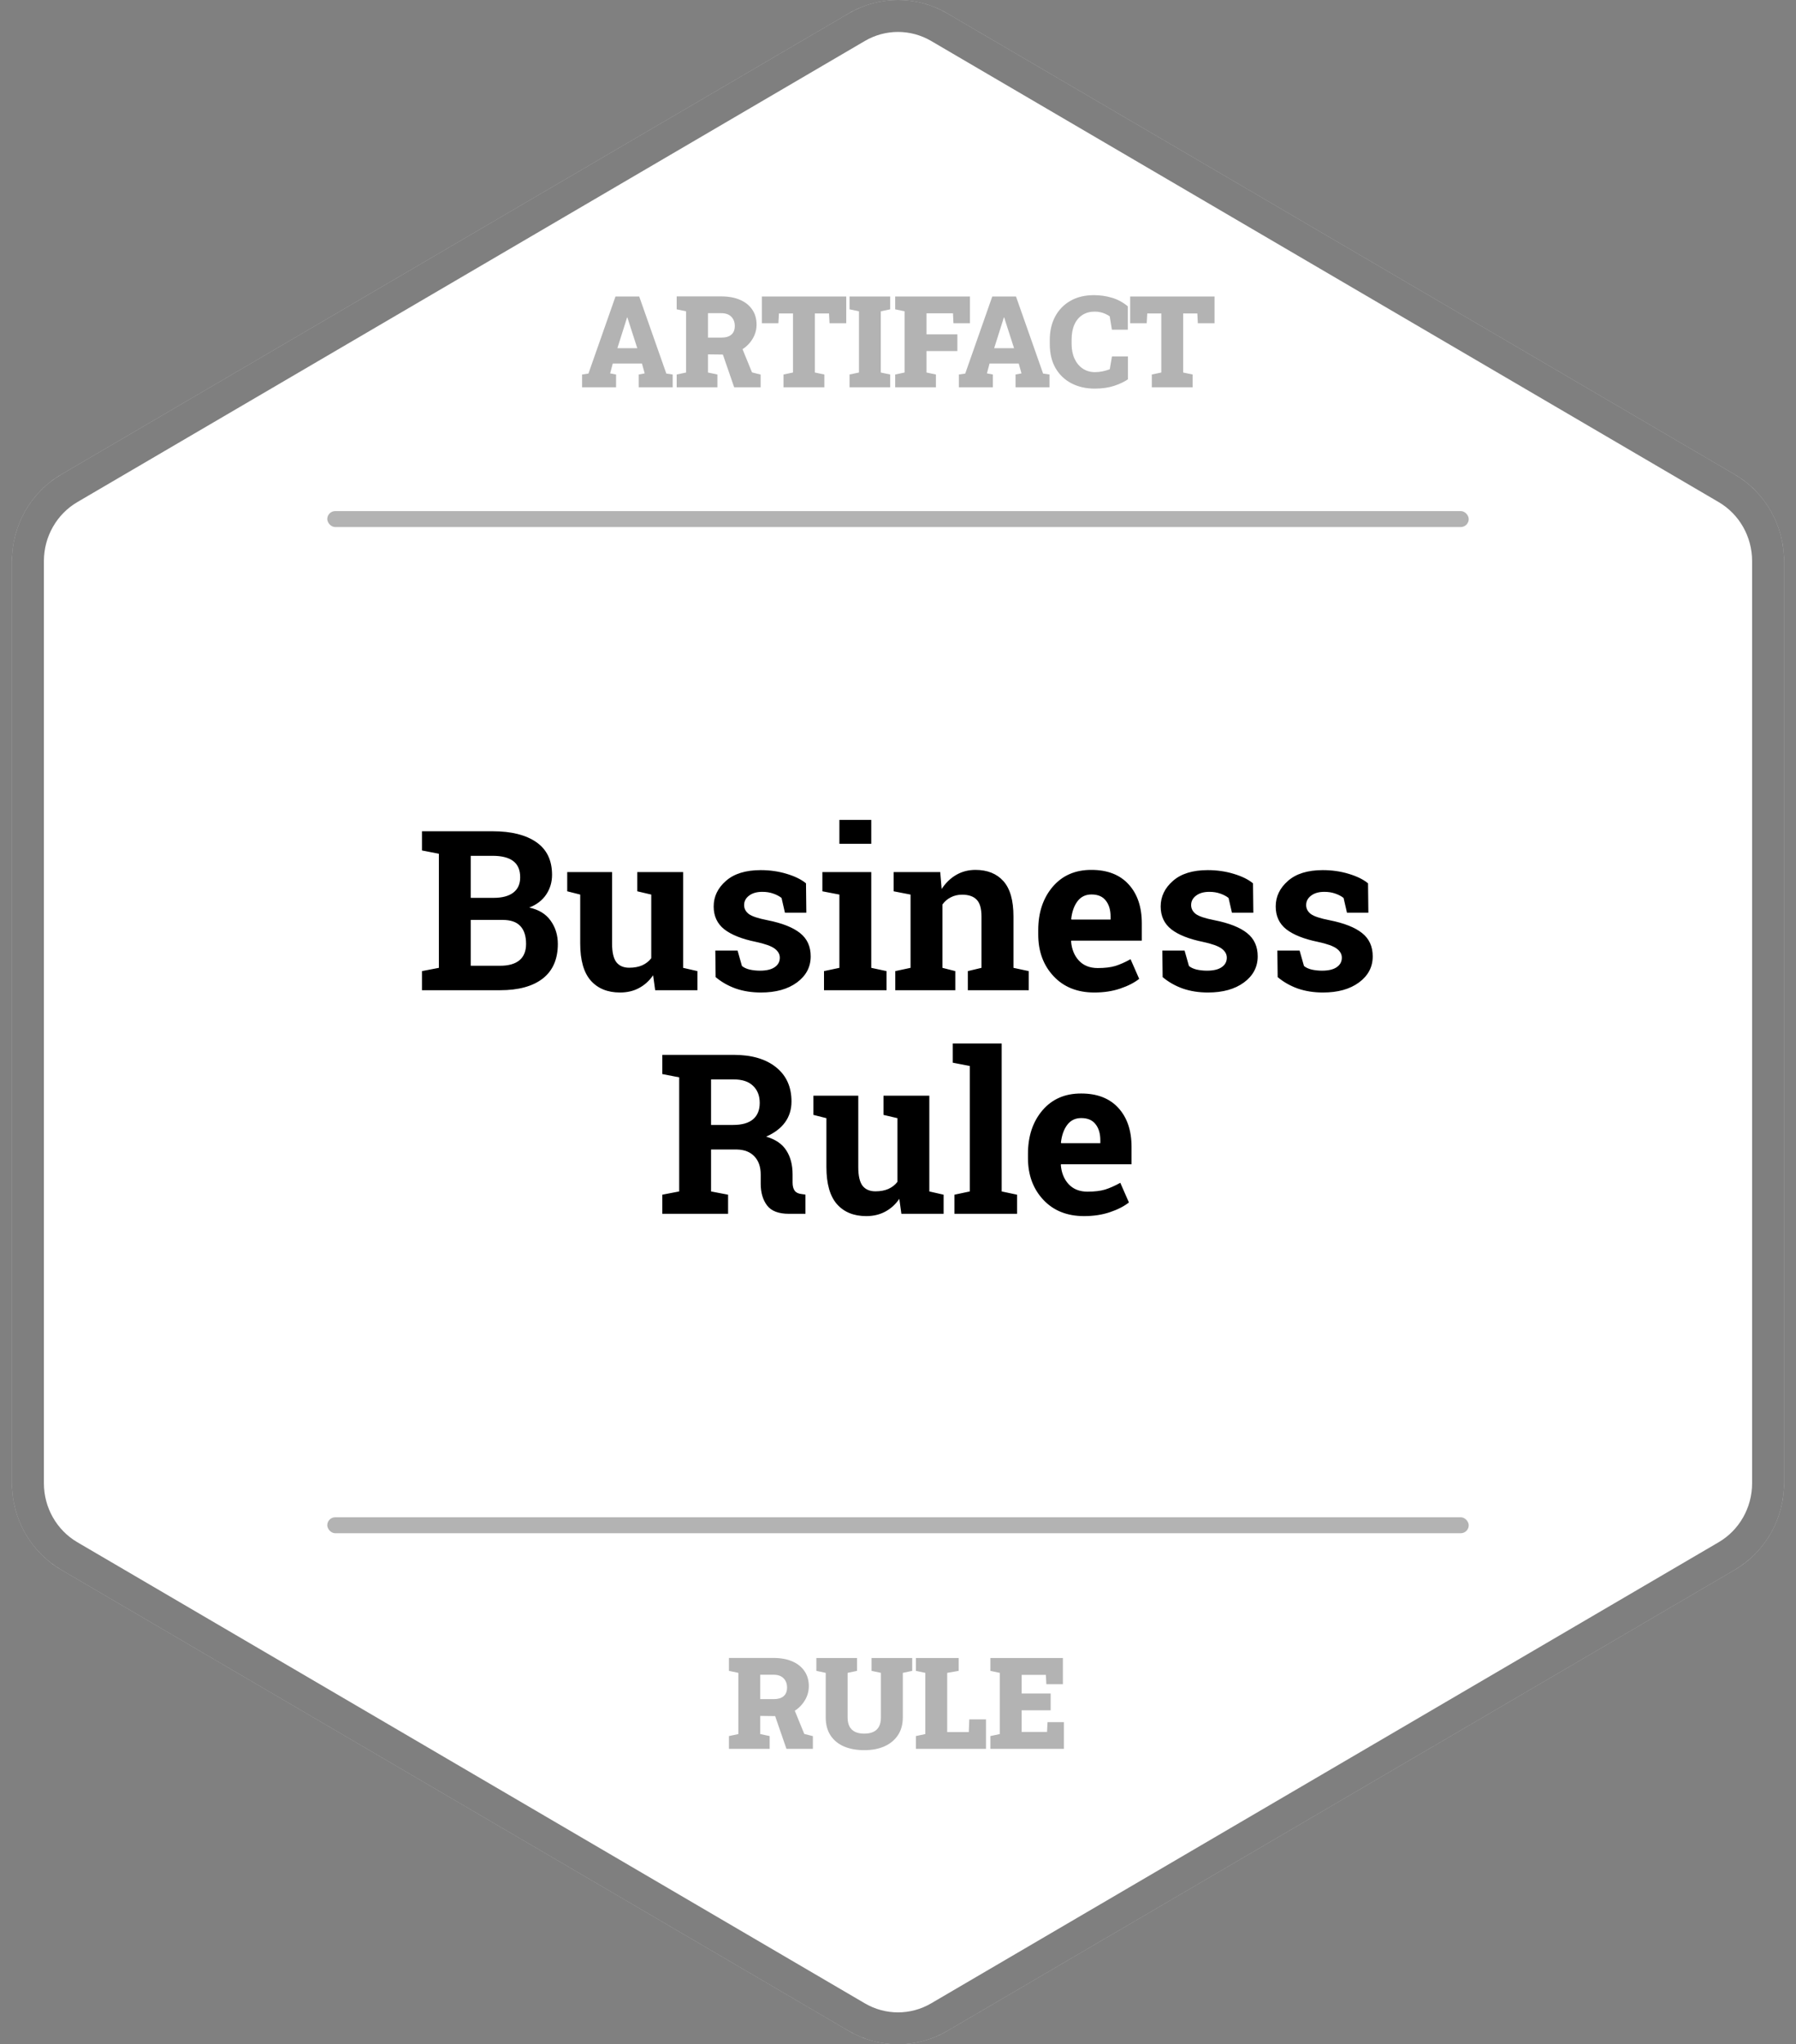<svg width="450" height="512" viewBox="0 0 450 512" fill="none" xmlns="http://www.w3.org/2000/svg">
<rect x="0" y="0" width="450" height="512" fill="#808080" stroke="none"/>
<path d="M212.66 3.352C220.296 -1.117 229.704 -1.117 237.34 3.352L434.66 118.842C442.296 123.311 447 131.571 447 140.51V371.49C447 380.429 442.296 388.689 434.66 393.158L237.34 508.648C229.704 513.117 220.296 513.117 212.66 508.648L15.34 393.158C7.704 388.689 3 380.429 3 371.49V140.51C3 131.571 7.704 123.311 15.34 118.842L212.66 3.352Z" fill="white"/>
<path d="M214.68 6.804C221.068 3.065 228.932 3.065 235.32 6.804L432.639 122.294C439.034 126.037 443 132.974 443 140.51V371.49C443 379.026 439.034 385.963 432.639 389.706L235.32 505.196C228.932 508.935 221.068 508.935 214.68 505.196L17.361 389.706C10.966 385.963 7 379.026 7 371.49V140.51C7 132.974 10.966 126.037 17.361 122.294L214.68 6.804Z" stroke="black" stroke-opacity="0.5" stroke-width="8"/>
<rect x="82" y="128" width="286" height="4" rx="2" fill="black" fill-opacity="0.3"/>
<rect x="82" y="380" width="286" height="4" rx="2" fill="black" fill-opacity="0.3"/>
<path d="M123.418 208.188C128.103 208.188 131.758 209.099 134.383 210.922C137.008 212.745 138.32 215.47 138.32 219.098C138.32 220.939 137.828 222.589 136.844 224.047C135.878 225.487 134.465 226.572 132.605 227.301C134.993 227.811 136.78 228.905 137.965 230.582C139.168 232.259 139.77 234.201 139.77 236.406C139.77 240.216 138.512 243.105 135.996 245.074C133.48 247.025 129.917 248 125.305 248H105.727V243.215L109.965 242.395V213.82L105.727 213V208.188H109.965H123.418ZM117.949 230.391V241.875H125.305C127.419 241.875 129.033 241.419 130.145 240.508C131.257 239.578 131.812 238.211 131.812 236.406C131.812 234.456 131.339 232.97 130.391 231.949C129.443 230.91 127.948 230.391 125.906 230.391H117.949ZM117.949 224.867H123.691C125.824 224.867 127.465 224.43 128.613 223.555C129.762 222.68 130.336 221.404 130.336 219.727C130.336 217.885 129.753 216.527 128.586 215.652C127.438 214.777 125.715 214.34 123.418 214.34H117.949V224.867ZM163.641 244.254C162.693 245.639 161.517 246.706 160.113 247.453C158.728 248.201 157.142 248.574 155.355 248.574C152.238 248.574 149.796 247.581 148.027 245.594C146.259 243.589 145.375 240.48 145.375 236.27V224.047L142.121 223.227V218.414H145.375H153.359V236.324C153.359 238.475 153.715 240.025 154.426 240.973C155.155 241.902 156.23 242.367 157.652 242.367C158.91 242.367 159.995 242.167 160.906 241.766C161.836 241.346 162.592 240.754 163.176 239.988V224.047L159.676 223.227V218.414H163.176H171.16V242.395L174.742 243.215V248H164.16L163.641 244.254ZM202.031 228.586H196.672L195.824 224.895C195.277 224.457 194.585 224.092 193.746 223.801C192.926 223.509 192.014 223.363 191.012 223.363C189.608 223.363 188.496 223.682 187.676 224.32C186.855 224.94 186.445 225.724 186.445 226.672C186.445 227.565 186.837 228.312 187.621 228.914C188.405 229.497 189.973 230.017 192.324 230.473C195.988 231.202 198.704 232.277 200.473 233.699C202.241 235.103 203.125 237.044 203.125 239.523C203.125 242.185 201.977 244.363 199.68 246.059C197.401 247.736 194.393 248.574 190.656 248.574C188.378 248.574 186.281 248.246 184.367 247.59C182.471 246.915 180.785 245.958 179.309 244.719L179.227 238.074H184.805L185.898 241.93C186.372 242.331 187.02 242.632 187.84 242.832C188.66 243.014 189.517 243.105 190.41 243.105C192.033 243.105 193.263 242.814 194.102 242.23C194.958 241.647 195.387 240.854 195.387 239.852C195.387 238.977 194.958 238.22 194.102 237.582C193.245 236.944 191.668 236.379 189.371 235.887C185.889 235.176 183.255 234.128 181.469 232.742C179.701 231.339 178.816 229.434 178.816 227.027C178.816 224.548 179.837 222.415 181.879 220.629C183.921 218.824 186.828 217.922 190.602 217.922C192.898 217.922 195.068 218.232 197.109 218.852C199.169 219.471 200.783 220.264 201.949 221.23L202.031 228.586ZM206.461 243.215L210.316 242.395V224.047L206.051 223.227V218.414H218.301V242.395L222.129 243.215V248H206.461V243.215ZM218.301 211.332H210.316V205.344H218.301V211.332ZM224.316 243.215L228.145 242.395V224.047L223.906 223.227V218.414H235.582L235.938 222.652C236.922 221.139 238.134 219.964 239.574 219.125C241.014 218.286 242.628 217.867 244.414 217.867C247.404 217.867 249.737 218.806 251.414 220.684C253.091 222.561 253.93 225.505 253.93 229.516V242.395L257.758 243.215V248H242.5V243.215L245.918 242.395V229.543C245.918 227.556 245.517 226.152 244.715 225.332C243.913 224.493 242.701 224.074 241.078 224.074C240.021 224.074 239.073 224.293 238.234 224.73C237.396 225.15 236.694 225.751 236.129 226.535V242.395L239.355 243.215V248H224.316V243.215ZM274.191 248.574C269.926 248.574 266.517 247.207 263.965 244.473C261.413 241.738 260.137 238.266 260.137 234.055V232.961C260.137 228.568 261.34 224.949 263.746 222.105C266.171 219.262 269.415 217.849 273.48 217.867C277.473 217.867 280.572 219.07 282.777 221.477C284.983 223.883 286.086 227.137 286.086 231.238V235.586H268.422L268.367 235.75C268.513 237.701 269.16 239.305 270.309 240.562C271.475 241.82 273.052 242.449 275.039 242.449C276.807 242.449 278.275 242.276 279.441 241.93C280.608 241.565 281.884 241 283.27 240.234L285.43 245.156C284.208 246.122 282.622 246.934 280.672 247.59C278.74 248.246 276.579 248.574 274.191 248.574ZM273.48 224.02C272.004 224.02 270.837 224.585 269.98 225.715C269.124 226.845 268.595 228.331 268.395 230.172L268.477 230.309H278.266V229.598C278.266 227.902 277.865 226.553 277.062 225.551C276.279 224.53 275.085 224.02 273.48 224.02ZM314.031 228.586H308.672L307.824 224.895C307.277 224.457 306.585 224.092 305.746 223.801C304.926 223.509 304.014 223.363 303.012 223.363C301.608 223.363 300.496 223.682 299.676 224.32C298.855 224.94 298.445 225.724 298.445 226.672C298.445 227.565 298.837 228.312 299.621 228.914C300.405 229.497 301.973 230.017 304.324 230.473C307.988 231.202 310.704 232.277 312.473 233.699C314.241 235.103 315.125 237.044 315.125 239.523C315.125 242.185 313.977 244.363 311.68 246.059C309.401 247.736 306.393 248.574 302.656 248.574C300.378 248.574 298.281 248.246 296.367 247.59C294.471 246.915 292.785 245.958 291.309 244.719L291.227 238.074H296.805L297.898 241.93C298.372 242.331 299.02 242.632 299.84 242.832C300.66 243.014 301.517 243.105 302.41 243.105C304.033 243.105 305.263 242.814 306.102 242.23C306.958 241.647 307.387 240.854 307.387 239.852C307.387 238.977 306.958 238.22 306.102 237.582C305.245 236.944 303.668 236.379 301.371 235.887C297.889 235.176 295.255 234.128 293.469 232.742C291.701 231.339 290.816 229.434 290.816 227.027C290.816 224.548 291.837 222.415 293.879 220.629C295.921 218.824 298.828 217.922 302.602 217.922C304.898 217.922 307.068 218.232 309.109 218.852C311.169 219.471 312.783 220.264 313.949 221.23L314.031 228.586ZM342.852 228.586H337.492L336.645 224.895C336.098 224.457 335.405 224.092 334.566 223.801C333.746 223.509 332.835 223.363 331.832 223.363C330.428 223.363 329.316 223.682 328.496 224.32C327.676 224.94 327.266 225.724 327.266 226.672C327.266 227.565 327.658 228.312 328.441 228.914C329.225 229.497 330.793 230.017 333.145 230.473C336.809 231.202 339.525 232.277 341.293 233.699C343.061 235.103 343.945 237.044 343.945 239.523C343.945 242.185 342.797 244.363 340.5 246.059C338.221 247.736 335.214 248.574 331.477 248.574C329.198 248.574 327.102 248.246 325.188 247.59C323.292 246.915 321.605 245.958 320.129 244.719L320.047 238.074H325.625L326.719 241.93C327.193 242.331 327.84 242.632 328.66 242.832C329.48 243.014 330.337 243.105 331.23 243.105C332.853 243.105 334.083 242.814 334.922 242.23C335.779 241.647 336.207 240.854 336.207 239.852C336.207 238.977 335.779 238.22 334.922 237.582C334.065 236.944 332.488 236.379 330.191 235.887C326.71 235.176 324.076 234.128 322.289 232.742C320.521 231.339 319.637 229.434 319.637 227.027C319.637 224.548 320.658 222.415 322.699 220.629C324.741 218.824 327.648 217.922 331.422 217.922C333.719 217.922 335.888 218.232 337.93 218.852C339.99 219.471 341.603 220.264 342.77 221.23L342.852 228.586ZM183.82 264.188C188.341 264.188 191.887 265.227 194.457 267.305C197.027 269.365 198.312 272.217 198.312 275.863C198.312 277.868 197.775 279.609 196.699 281.086C195.624 282.562 194.047 283.757 191.969 284.668C194.32 285.361 196.007 286.518 197.027 288.141C198.066 289.745 198.586 291.741 198.586 294.129V296.152C198.586 297.027 198.759 297.711 199.105 298.203C199.452 298.677 200.026 298.96 200.828 299.051L201.812 299.188V304H197.684C195.077 304 193.245 303.298 192.188 301.895C191.13 300.491 190.602 298.677 190.602 296.453V294.184C190.602 292.251 190.082 290.738 189.043 289.645C188.022 288.533 186.573 287.949 184.695 287.895H178.16V298.395L182.426 299.215V304H165.938V299.215L170.176 298.395V269.82L165.938 269V264.188H170.176H183.82ZM178.16 281.742H183.684C185.908 281.742 187.576 281.268 188.688 280.32C189.799 279.372 190.355 278.005 190.355 276.219C190.355 274.432 189.799 273.01 188.688 271.953C187.594 270.878 185.971 270.34 183.82 270.34H178.16V281.742ZM225.328 300.254C224.38 301.639 223.204 302.706 221.801 303.453C220.415 304.201 218.829 304.574 217.043 304.574C213.926 304.574 211.483 303.581 209.715 301.594C207.947 299.589 207.062 296.48 207.062 292.27V280.047L203.809 279.227V274.414H207.062H215.047V292.324C215.047 294.475 215.402 296.025 216.113 296.973C216.842 297.902 217.918 298.367 219.34 298.367C220.598 298.367 221.682 298.167 222.594 297.766C223.523 297.346 224.28 296.754 224.863 295.988V280.047L221.363 279.227V274.414H224.863H232.848V298.395L236.43 299.215V304H225.848L225.328 300.254ZM238.727 266.156V261.344H250.977V298.395L254.832 299.215V304H239.137V299.215L242.992 298.395V266.977L238.727 266.156ZM271.621 304.574C267.355 304.574 263.947 303.207 261.395 300.473C258.842 297.738 257.566 294.266 257.566 290.055V288.961C257.566 284.568 258.77 280.949 261.176 278.105C263.6 275.262 266.845 273.849 270.91 273.867C274.902 273.867 278.001 275.07 280.207 277.477C282.413 279.883 283.516 283.137 283.516 287.238V291.586H265.852L265.797 291.75C265.943 293.701 266.59 295.305 267.738 296.562C268.905 297.82 270.482 298.449 272.469 298.449C274.237 298.449 275.704 298.276 276.871 297.93C278.038 297.565 279.314 297 280.699 296.234L282.859 301.156C281.638 302.122 280.052 302.934 278.102 303.59C276.169 304.246 274.009 304.574 271.621 304.574ZM270.91 280.02C269.434 280.02 268.267 280.585 267.41 281.715C266.553 282.845 266.025 284.331 265.824 286.172L265.906 286.309H275.695V285.598C275.695 283.902 275.294 282.553 274.492 281.551C273.708 280.53 272.514 280.02 270.91 280.02Z" fill="black"/>
<path d="M145.844 97V93.797L147.438 93.562L154.219 74.25H160.156L166.953 93.562L168.547 93.797V97H160.047V93.797L161.531 93.516L160.844 91.047H153.531L152.875 93.516L154.359 93.797V97H145.844ZM154.688 87.203H159.672L157.453 80.312L157.203 79.516H157.109L156.844 80.391L154.688 87.203ZM169.547 97V93.797L171.906 93.297V77.969L169.547 77.469V74.234H180.734C182.536 74.234 184.099 74.521 185.422 75.094C186.745 75.667 187.766 76.484 188.484 77.547C189.203 78.599 189.562 79.849 189.562 81.297C189.562 82.63 189.198 83.87 188.469 85.016C187.75 86.162 186.76 87.083 185.5 87.781C184.24 88.469 182.802 88.807 181.188 88.797L177.391 88.75V93.297L179.75 93.797V97H169.547ZM183.953 97L180.891 88.125L185.656 86.5L188.422 93.266L190.578 93.812V97H183.953ZM177.391 84.547H180.797C181.859 84.547 182.677 84.302 183.25 83.812C183.823 83.312 184.109 82.594 184.109 81.656C184.109 80.688 183.818 79.912 183.234 79.328C182.651 78.734 181.818 78.438 180.734 78.438H177.391V84.547ZM196.312 97V93.797L198.688 93.297V78.5H195.172L195.031 80.953H190.891V74.25H212.031V80.953H207.844L207.719 78.5H204.172V93.297L206.547 93.797V97H196.312ZM212.859 97V93.797L215.219 93.297V77.969L212.859 77.469V74.25H223.047V77.469L220.688 77.969V93.297L223.047 93.797V97H212.859ZM224.297 97V93.797L226.656 93.297V77.969L224.297 77.469V74.25H243.031V80.953H238.891L238.781 78.469H232.141V83.734H239.875V87.922H232.141V93.297L234.5 93.797V97H224.297ZM240.25 97V93.797L241.844 93.562L248.625 74.25H254.562L261.359 93.562L262.953 93.797V97H254.453V93.797L255.938 93.516L255.25 91.047H247.938L247.281 93.516L248.766 93.797V97H240.25ZM249.094 87.203H254.078L251.859 80.312L251.609 79.516H251.516L251.25 80.391L249.094 87.203ZM274.281 97.328C272.115 97.328 270.182 96.891 268.484 96.016C266.786 95.141 265.453 93.875 264.484 92.219C263.516 90.552 263.031 88.531 263.031 86.156V85.109C263.031 82.922 263.474 80.99 264.359 79.312C265.255 77.625 266.526 76.307 268.172 75.359C269.828 74.401 271.792 73.922 274.062 73.922C275.646 73.922 277.151 74.135 278.578 74.562C280.016 74.979 281.349 75.698 282.578 76.719V82.578H278.594L278.047 79.219C277.693 78.979 277.318 78.771 276.922 78.594C276.536 78.417 276.12 78.281 275.672 78.188C275.234 78.094 274.76 78.047 274.25 78.047C273.094 78.047 272.083 78.323 271.219 78.875C270.354 79.427 269.682 80.229 269.203 81.281C268.734 82.323 268.5 83.588 268.5 85.078V86.156C268.5 87.552 268.745 88.781 269.234 89.844C269.724 90.896 270.406 91.719 271.281 92.312C272.167 92.906 273.188 93.203 274.344 93.203C274.958 93.203 275.583 93.141 276.219 93.016C276.854 92.88 277.469 92.703 278.062 92.484L278.609 89.266H282.609V95C281.703 95.625 280.547 96.172 279.141 96.641C277.734 97.099 276.115 97.328 274.281 97.328ZM288.594 97V93.797L290.969 93.297V78.5H287.453L287.312 80.953H283.172V74.25H304.312V80.953H300.125L300 78.5H296.453V93.297L298.828 93.797V97H288.594Z" fill="black" fill-opacity="0.3"/>
<path d="M182.641 438V434.797L185 434.297V418.969L182.641 418.469V415.234H193.828C195.63 415.234 197.193 415.521 198.516 416.094C199.839 416.667 200.859 417.484 201.578 418.547C202.297 419.599 202.656 420.849 202.656 422.297C202.656 423.63 202.292 424.87 201.562 426.016C200.844 427.161 199.854 428.083 198.594 428.781C197.333 429.469 195.896 429.807 194.281 429.797L190.484 429.75V434.297L192.844 434.797V438H182.641ZM197.047 438L193.984 429.125L198.75 427.5L201.516 434.266L203.672 434.812V438H197.047ZM190.484 425.547H193.891C194.953 425.547 195.771 425.302 196.344 424.812C196.917 424.312 197.203 423.594 197.203 422.656C197.203 421.688 196.911 420.911 196.328 420.328C195.745 419.734 194.911 419.438 193.828 419.438H190.484V425.547ZM216.562 438.328C214.604 438.328 212.896 438.016 211.438 437.391C209.99 436.755 208.87 435.828 208.078 434.609C207.286 433.391 206.891 431.901 206.891 430.141V418.969L204.547 418.469V415.25H214.734V418.469L212.375 418.969V430.141C212.375 431.057 212.536 431.818 212.859 432.422C213.182 433.016 213.651 433.458 214.266 433.75C214.891 434.042 215.646 434.188 216.531 434.188C217.448 434.188 218.214 434.042 218.828 433.75C219.453 433.458 219.922 433.016 220.234 432.422C220.557 431.818 220.719 431.057 220.719 430.141V418.969L218.375 418.469V415.25H228.562V418.469L226.203 418.969V430.141C226.203 431.87 225.797 433.349 224.984 434.578C224.172 435.797 223.042 436.729 221.594 437.375C220.156 438.01 218.479 438.328 216.562 438.328ZM229.484 438V434.797L231.844 434.297V418.969L229.484 418.469V415.25H231.844H237.328H240.203V418.469L237.328 418.969V433.797H242.734L242.859 430.625H247.047V438H229.484ZM248.141 438V434.797L250.5 434.297V418.969L248.141 418.469V415.25H266.312V421.812H262.172L262.047 419.469H255.984V424.141H263.25V428.344H255.984V433.766H262.344L262.469 431.312H266.562V438H248.141Z" fill="black" fill-opacity="0.3"/>
</svg>
